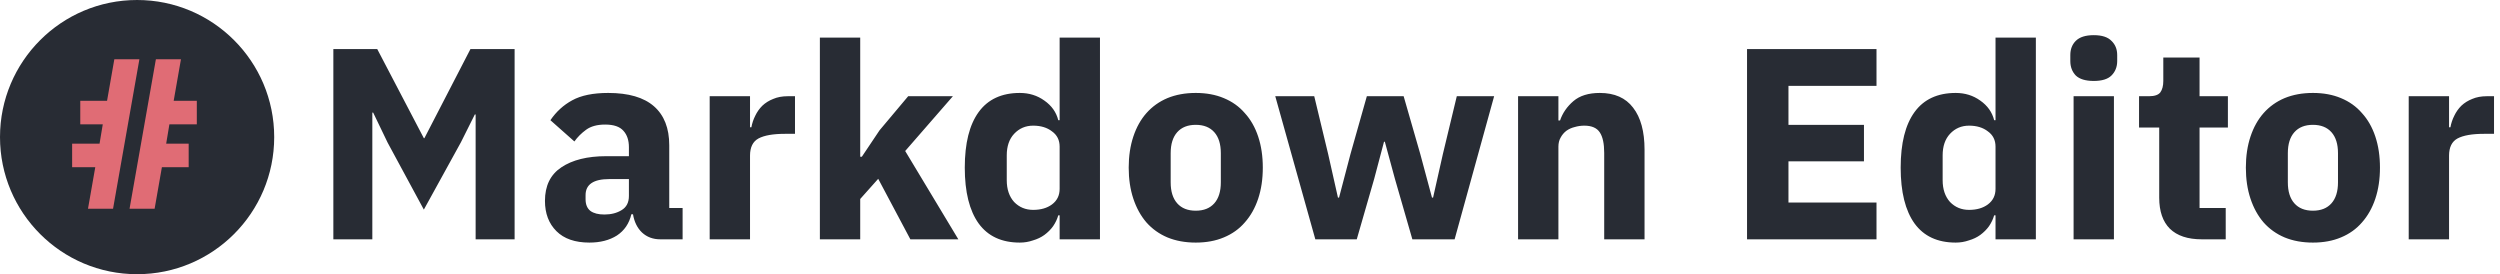 <svg width="4586" height="503" viewBox="0 0 4586 503" fill="none" xmlns="http://www.w3.org/2000/svg">
<g clip-path="url(#clip0_7_2)">
<circle cx="251.5" cy="251.5" r="251.5" fill="#282C34"/>
<path d="M174.764 306.712H132.322V263.487H182.624L188.519 228.121H147.256V184.896H196.378L209.74 108.662H255.719L207.382 382.946H161.403L174.764 306.712ZM285.979 108.662H331.958L318.596 184.896H361.038V228.121H310.736L304.842 263.487H346.105V306.712H296.982L283.621 382.946H237.642L285.979 108.662Z" fill="#E06C75"/>
<path d="M872.5 210H871L845.5 261L777.5 384.5L711 261.5L684.5 206.5H683V439H611.5V90H692L777.5 253.5H778.5L863 90H944V439H872.5V210ZM1211.17 439C1197.83 439 1186.67 434.833 1177.67 426.5C1169 418.167 1163.5 407 1161.17 393H1158.17C1154.17 410 1145.33 423 1131.67 432C1118 440.667 1101.17 445 1081.17 445C1054.83 445 1034.67 438 1020.67 424C1006.67 410 999.668 391.5 999.668 368.5C999.668 340.833 1009.67 320.333 1029.67 307C1050 293.333 1077.5 286.5 1112.17 286.5H1153.67V270C1153.67 257.333 1150.33 247.333 1143.67 240C1137 232.333 1125.83 228.5 1110.17 228.5C1095.5 228.5 1083.83 231.667 1075.17 238C1066.5 244.333 1059.33 251.5 1053.67 259.5L1009.67 220.5C1020.33 204.833 1033.67 192.667 1049.67 184C1066 175 1088 170.5 1115.67 170.5C1153 170.5 1181 178.667 1199.67 195C1218.33 211.333 1227.67 235.167 1227.67 266.5V381.5H1252.17V439H1211.17ZM1108.67 393.5C1121 393.5 1131.5 390.833 1140.17 385.5C1149.17 380.167 1153.67 371.5 1153.67 359.5V328.5H1117.67C1088.67 328.5 1074.17 338.333 1074.17 358V365.5C1074.17 375.167 1077.17 382.333 1083.17 387C1089.17 391.333 1097.67 393.5 1108.67 393.5ZM1301.84 439V176.5H1375.84V233.5H1378.34C1379.67 226.167 1382 219.167 1385.34 212.5C1388.67 205.5 1393 199.333 1398.34 194C1404 188.667 1410.67 184.5 1418.34 181.5C1426 178.167 1435 176.5 1445.34 176.5H1458.34V245.5H1439.84C1418.17 245.5 1402 248.333 1391.34 254C1381 259.667 1375.84 270.167 1375.84 285.5V439H1301.84ZM1503.98 69H1577.98V287.5H1580.98L1613.48 239L1665.98 176.5H1747.98L1660.48 277L1757.98 439H1669.98L1610.98 328L1577.98 365V439H1503.98V69ZM1943.79 395H1941.29C1939.29 402 1936.13 408.667 1931.79 415C1927.46 421 1922.13 426.333 1915.79 431C1909.79 435.333 1902.79 438.667 1894.79 441C1887.13 443.667 1879.13 445 1870.79 445C1837.46 445 1812.29 433.333 1795.29 410C1778.29 386.333 1769.79 352.167 1769.79 307.5C1769.79 262.833 1778.29 228.833 1795.29 205.5C1812.29 182.167 1837.46 170.5 1870.79 170.5C1887.79 170.5 1902.79 175.167 1915.79 184.5C1929.13 193.833 1937.63 205.833 1941.29 220.5H1943.79V69H2017.79V439H1943.79V395ZM1895.29 385C1909.29 385 1920.79 381.667 1929.79 375C1939.13 368 1943.79 358.5 1943.79 346.5V269C1943.79 257 1939.13 247.667 1929.79 241C1920.79 234 1909.29 230.5 1895.29 230.5C1881.29 230.5 1869.63 235.5 1860.29 245.5C1851.29 255.167 1846.79 268.333 1846.79 285V330.5C1846.79 347.167 1851.29 360.5 1860.29 370.5C1869.63 380.167 1881.29 385 1895.29 385ZM2193.49 445C2174.16 445 2156.83 441.833 2141.49 435.5C2126.49 429.167 2113.66 420 2102.99 408C2092.66 396 2084.66 381.5 2078.99 364.5C2073.33 347.5 2070.49 328.5 2070.49 307.5C2070.49 286.5 2073.33 267.5 2078.99 250.5C2084.66 233.5 2092.66 219.167 2102.99 207.5C2113.66 195.5 2126.49 186.333 2141.49 180C2156.83 173.667 2174.16 170.5 2193.49 170.5C2212.83 170.5 2229.99 173.667 2244.99 180C2260.33 186.333 2273.16 195.5 2283.49 207.5C2294.16 219.167 2302.33 233.5 2307.99 250.5C2313.66 267.5 2316.49 286.5 2316.49 307.5C2316.49 328.5 2313.66 347.5 2307.99 364.5C2302.33 381.5 2294.16 396 2283.49 408C2273.16 420 2260.33 429.167 2244.99 435.5C2229.99 441.833 2212.83 445 2193.49 445ZM2193.49 386.5C2208.16 386.5 2219.49 382 2227.49 373C2235.49 364 2239.49 351.167 2239.49 334.5V281C2239.49 264.333 2235.49 251.5 2227.49 242.5C2219.49 233.5 2208.16 229 2193.49 229C2178.83 229 2167.49 233.5 2159.49 242.5C2151.49 251.5 2147.49 264.333 2147.49 281V334.5C2147.49 351.167 2151.49 364 2159.49 373C2167.49 382 2178.83 386.5 2193.49 386.5ZM2339.34 176.5H2410.84L2436.34 282.5L2454.34 362.5H2456.34L2477.34 282.5L2507.34 176.5H2574.84L2605.34 282.5L2626.84 362.5H2628.84L2646.84 282.5L2672.34 176.5H2740.84L2668.34 439H2590.84L2558.84 328L2540.34 260H2538.84L2520.84 328L2488.84 439H2412.84L2339.34 176.5ZM2784.75 439V176.5H2858.75V221H2861.75C2866.41 207.333 2874.58 195.5 2886.25 185.5C2897.91 175.5 2914.08 170.5 2934.75 170.5C2961.75 170.5 2982.08 179.5 2995.75 197.5C3009.75 215.5 3016.75 241.167 3016.75 274.5V439H2942.75V280.5C2942.75 263.5 2940.08 251 2934.75 243C2929.41 234.667 2919.91 230.5 2906.25 230.5C2900.25 230.5 2894.41 231.333 2888.75 233C2883.08 234.333 2877.91 236.667 2873.25 240C2868.91 243.333 2865.41 247.5 2862.75 252.5C2860.08 257.167 2858.75 262.667 2858.75 269V439H2784.75ZM3204.76 439V90H3442.26V157.5H3280.76V229H3419.26V296H3280.76V371.5H3442.26V439H3204.76ZM3660.59 395H3658.09C3656.09 402 3652.92 408.667 3648.59 415C3644.26 421 3638.92 426.333 3632.59 431C3626.59 435.333 3619.59 438.667 3611.59 441C3603.92 443.667 3595.92 445 3587.59 445C3554.26 445 3529.09 433.333 3512.09 410C3495.09 386.333 3486.59 352.167 3486.59 307.5C3486.59 262.833 3495.09 228.833 3512.09 205.5C3529.09 182.167 3554.26 170.5 3587.59 170.5C3604.59 170.5 3619.59 175.167 3632.59 184.5C3645.92 193.833 3654.42 205.833 3658.09 220.5H3660.59V69H3734.59V439H3660.59V395ZM3612.09 385C3626.09 385 3637.59 381.667 3646.59 375C3655.92 368 3660.59 358.5 3660.59 346.5V269C3660.59 257 3655.92 247.667 3646.59 241C3637.59 234 3626.09 230.5 3612.09 230.5C3598.09 230.5 3586.42 235.5 3577.09 245.5C3568.09 255.167 3563.59 268.333 3563.59 285V330.5C3563.59 347.167 3568.09 360.5 3577.09 370.5C3586.42 380.167 3598.09 385 3612.09 385ZM3840.79 148.5C3825.79 148.5 3814.79 145.167 3807.79 138.5C3801.12 131.5 3797.79 122.667 3797.79 112V101C3797.79 90.333 3801.12 81.667 3807.79 75C3814.79 68 3825.79 64.5 3840.79 64.5C3855.79 64.5 3866.62 68 3873.29 75C3880.29 81.667 3883.79 90.333 3883.79 101V112C3883.79 122.667 3880.29 131.5 3873.29 138.5C3866.62 145.167 3855.79 148.5 3840.79 148.5ZM3803.79 176.5H3877.79V439H3803.79V176.5ZM4038.86 439C4013.19 439 3993.69 432.5 3980.36 419.5C3967.36 406.5 3960.86 387.5 3960.86 362.5V234H3923.86V176.5H3942.36C3952.36 176.5 3959.19 174.167 3962.86 169.5C3966.52 164.5 3968.36 157.5 3968.36 148.5V105.5H4034.86V176.5H4086.86V234H4034.86V381.5H4082.86V439H4038.86ZM4242.81 445C4223.48 445 4206.14 441.833 4190.81 435.5C4175.81 429.167 4162.98 420 4152.31 408C4141.98 396 4133.98 381.5 4128.31 364.5C4122.64 347.5 4119.81 328.5 4119.81 307.5C4119.81 286.5 4122.64 267.5 4128.31 250.5C4133.98 233.5 4141.98 219.167 4152.31 207.5C4162.98 195.5 4175.81 186.333 4190.81 180C4206.14 173.667 4223.48 170.5 4242.81 170.5C4262.14 170.5 4279.31 173.667 4294.31 180C4309.64 186.333 4322.48 195.5 4332.81 207.5C4343.48 219.167 4351.64 233.5 4357.31 250.5C4362.98 267.5 4365.81 286.5 4365.81 307.5C4365.81 328.5 4362.98 347.5 4357.31 364.5C4351.64 381.5 4343.48 396 4332.81 408C4322.48 420 4309.64 429.167 4294.31 435.5C4279.31 441.833 4262.14 445 4242.81 445ZM4242.81 386.5C4257.48 386.5 4268.81 382 4276.81 373C4284.81 364 4288.81 351.167 4288.81 334.5V281C4288.81 264.333 4284.81 251.5 4276.81 242.5C4268.81 233.5 4257.48 229 4242.81 229C4228.14 229 4216.81 233.5 4208.81 242.5C4200.81 251.5 4196.81 264.333 4196.81 281V334.5C4196.81 351.167 4200.81 364 4208.81 373C4216.81 382 4228.14 386.5 4242.81 386.5ZM4418.54 439V176.5H4492.54V233.5H4495.04C4496.37 226.167 4498.7 219.167 4502.04 212.5C4505.37 205.5 4509.7 199.333 4515.04 194C4520.7 188.667 4527.37 184.5 4535.04 181.5C4542.7 178.167 4551.7 176.5 4562.04 176.5H4575.04V245.5H4556.54C4534.87 245.5 4518.7 248.333 4508.04 254C4497.7 259.667 4492.54 270.167 4492.54 285.5V439H4418.54Z" fill="#282C34"/>
</g>
<defs>
<clipPath id="clip0_7_2">
<rect width="4586" height="503" fill="white"/>
</clipPath>
</defs>
</svg>
